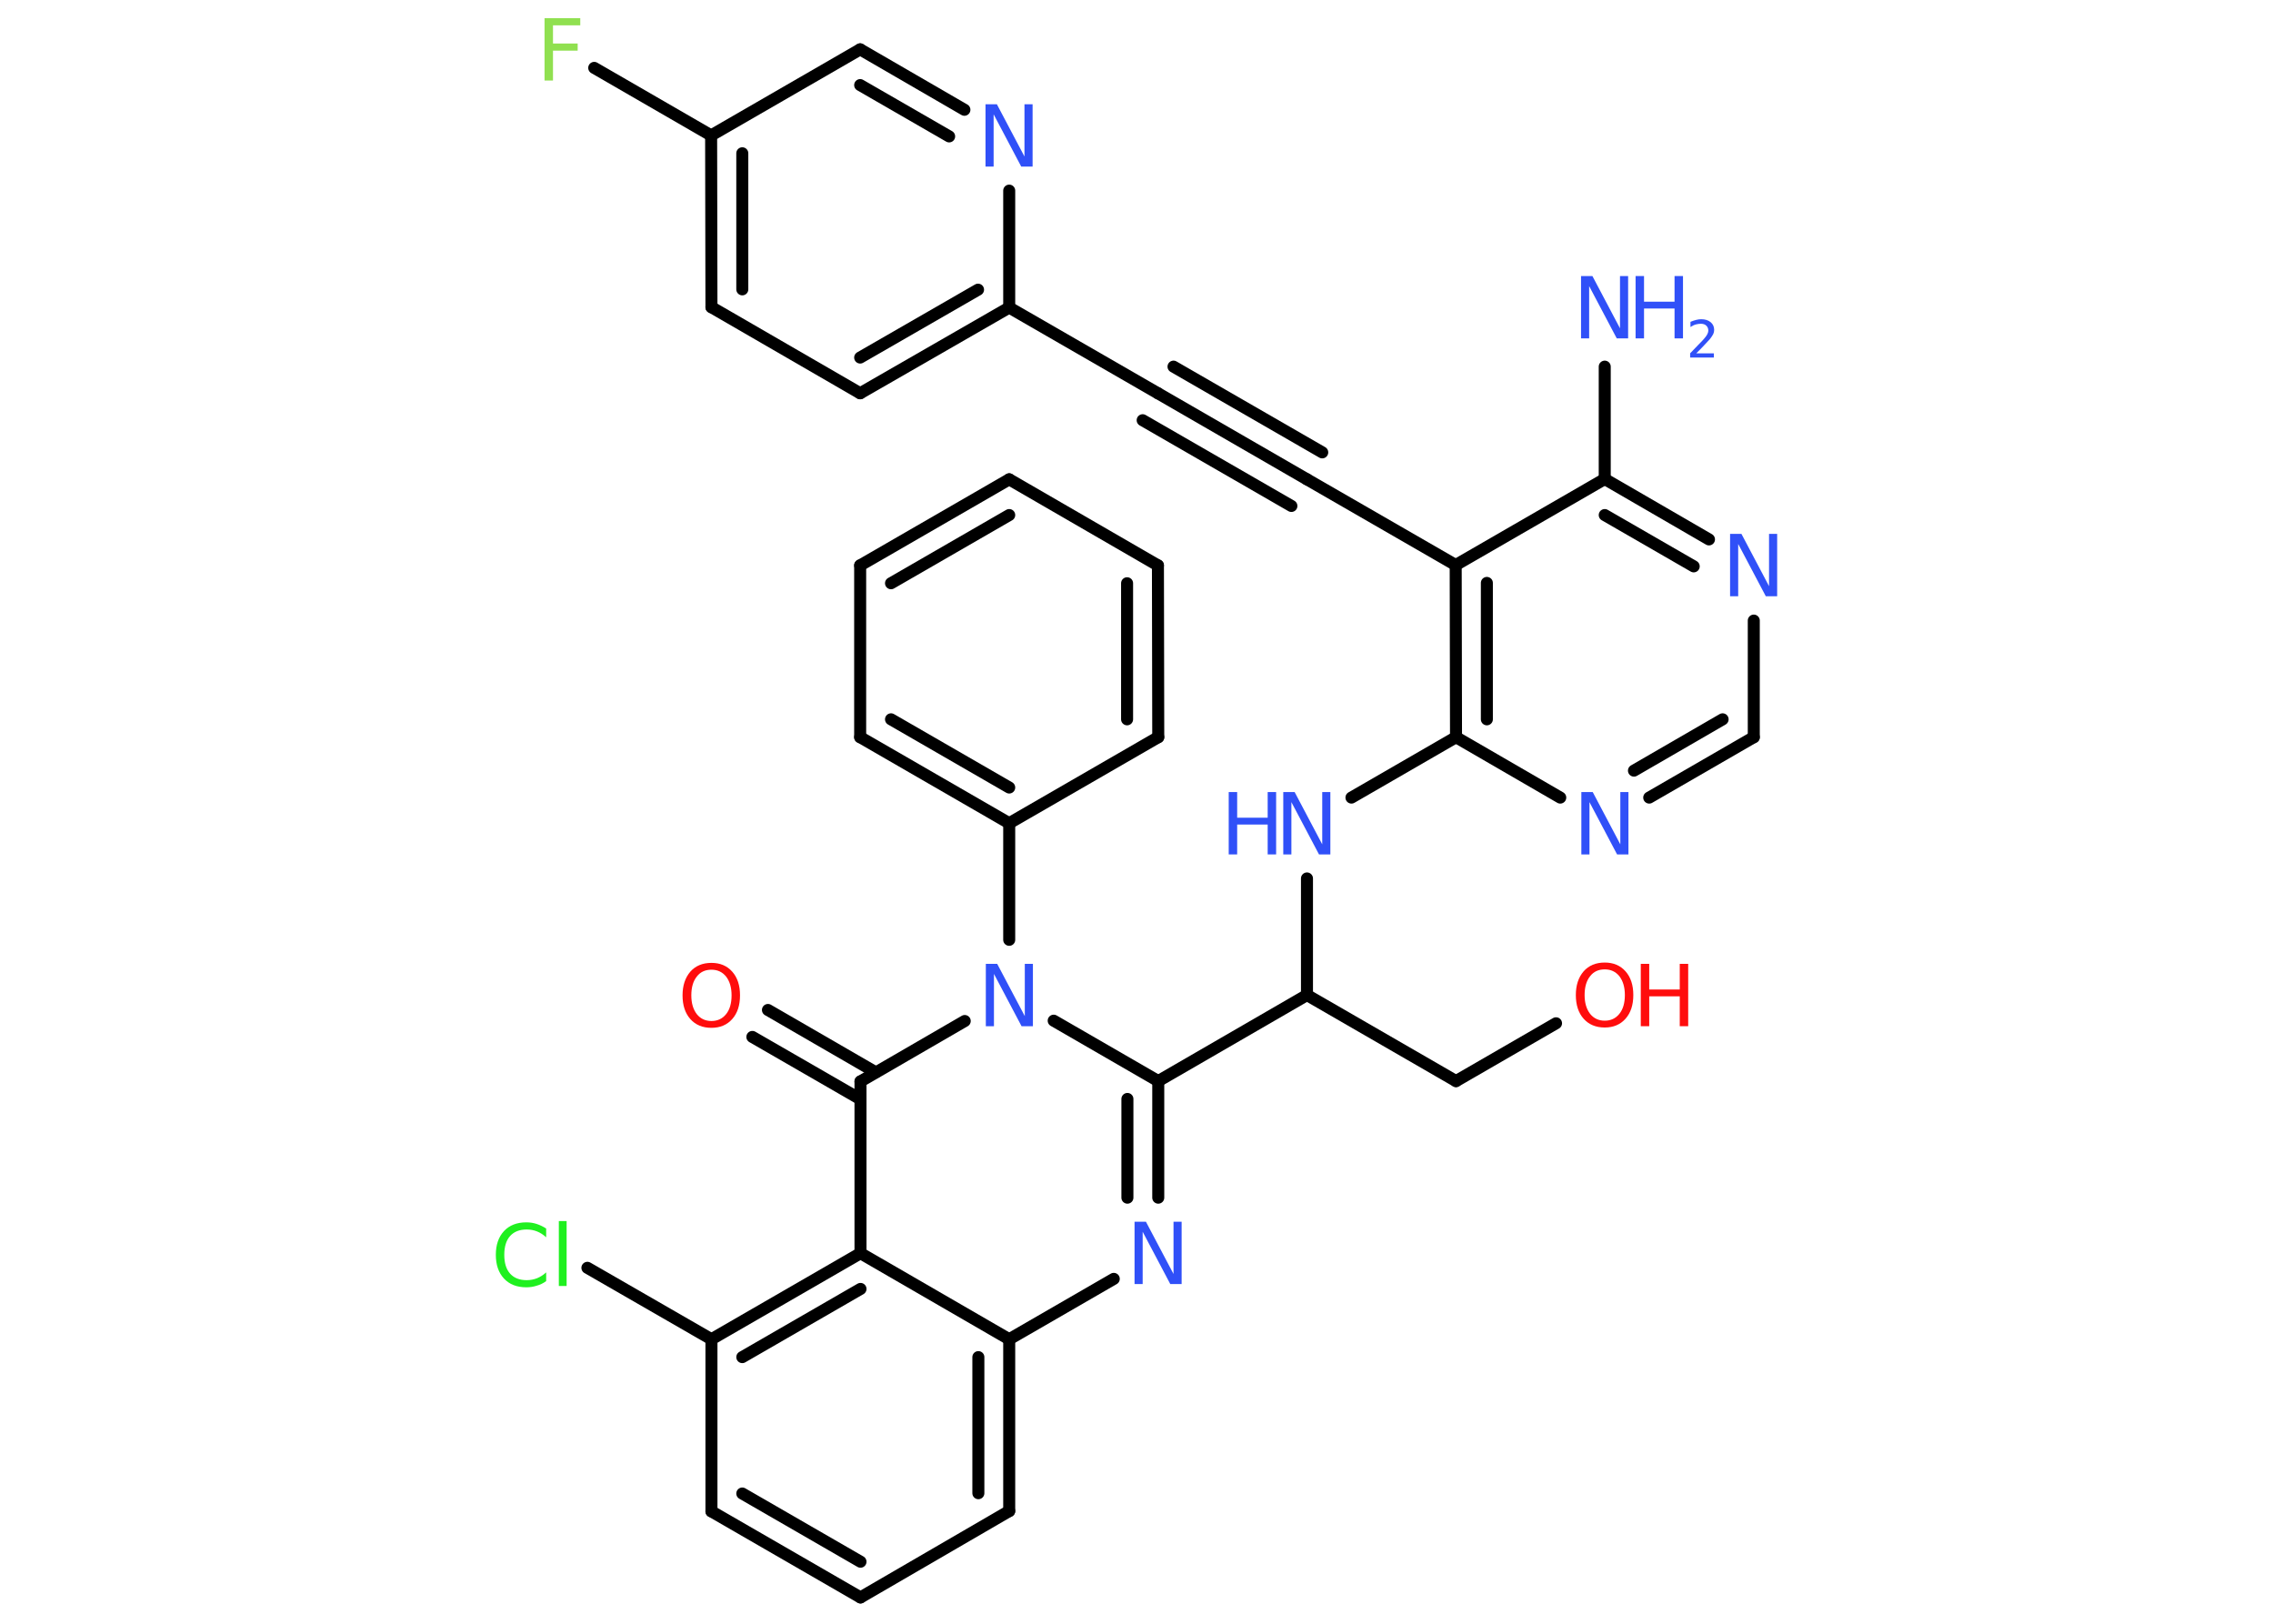 <?xml version='1.0' encoding='UTF-8'?>
<!DOCTYPE svg PUBLIC "-//W3C//DTD SVG 1.1//EN" "http://www.w3.org/Graphics/SVG/1.1/DTD/svg11.dtd">
<svg version='1.2' xmlns='http://www.w3.org/2000/svg' xmlns:xlink='http://www.w3.org/1999/xlink' width='70.0mm' height='50.0mm' viewBox='0 0 70.0 50.0'>
  <desc>Generated by the Chemistry Development Kit (http://github.com/cdk)</desc>
  <g stroke-linecap='round' stroke-linejoin='round' stroke='#000000' stroke-width='.37' fill='#3050F8'>
    <rect x='.0' y='.0' width='70.0' height='50.0' fill='#FFFFFF' stroke='none'/>
    <g id='mol1' class='mol'>
      <line id='mol1bnd1' class='bond' x1='49.42' y1='11.29' x2='49.42' y2='14.75'/>
      <g id='mol1bnd2' class='bond'>
        <line x1='52.63' y1='16.61' x2='49.42' y2='14.75'/>
        <line x1='52.16' y1='17.44' x2='49.42' y2='15.86'/>
      </g>
      <line id='mol1bnd3' class='bond' x1='54.01' y1='19.11' x2='54.01' y2='22.7'/>
      <g id='mol1bnd4' class='bond'>
        <line x1='50.79' y1='24.56' x2='54.01' y2='22.7'/>
        <line x1='50.32' y1='23.73' x2='53.05' y2='22.15'/>
      </g>
      <line id='mol1bnd5' class='bond' x1='48.05' y1='24.56' x2='44.84' y2='22.7'/>
      <line id='mol1bnd6' class='bond' x1='44.84' y1='22.7' x2='41.62' y2='24.56'/>
      <line id='mol1bnd7' class='bond' x1='40.25' y1='27.05' x2='40.25' y2='30.64'/>
      <line id='mol1bnd8' class='bond' x1='40.25' y1='30.64' x2='44.84' y2='33.29'/>
      <line id='mol1bnd9' class='bond' x1='44.84' y1='33.29' x2='47.92' y2='31.51'/>
      <line id='mol1bnd10' class='bond' x1='40.25' y1='30.64' x2='35.67' y2='33.29'/>
      <g id='mol1bnd11' class='bond'>
        <line x1='35.67' y1='36.88' x2='35.67' y2='33.29'/>
        <line x1='34.72' y1='36.88' x2='34.72' y2='33.84'/>
      </g>
      <line id='mol1bnd12' class='bond' x1='34.3' y1='39.38' x2='31.08' y2='41.24'/>
      <g id='mol1bnd13' class='bond'>
        <line x1='31.08' y1='46.53' x2='31.08' y2='41.24'/>
        <line x1='30.13' y1='45.98' x2='30.13' y2='41.79'/>
      </g>
      <line id='mol1bnd14' class='bond' x1='31.08' y1='46.53' x2='26.5' y2='49.19'/>
      <g id='mol1bnd15' class='bond'>
        <line x1='21.91' y1='46.54' x2='26.5' y2='49.19'/>
        <line x1='22.86' y1='45.99' x2='26.5' y2='48.09'/>
      </g>
      <line id='mol1bnd16' class='bond' x1='21.91' y1='46.54' x2='21.91' y2='41.24'/>
      <line id='mol1bnd17' class='bond' x1='21.91' y1='41.24' x2='18.09' y2='39.04'/>
      <g id='mol1bnd18' class='bond'>
        <line x1='26.5' y1='38.59' x2='21.91' y2='41.24'/>
        <line x1='26.5' y1='39.69' x2='22.86' y2='41.79'/>
      </g>
      <line id='mol1bnd19' class='bond' x1='31.08' y1='41.24' x2='26.5' y2='38.59'/>
      <line id='mol1bnd20' class='bond' x1='26.5' y1='38.59' x2='26.5' y2='33.3'/>
      <g id='mol1bnd21' class='bond'>
        <line x1='26.5' y1='33.85' x2='23.17' y2='31.93'/>
        <line x1='26.97' y1='33.02' x2='23.65' y2='31.1'/>
      </g>
      <line id='mol1bnd22' class='bond' x1='26.5' y1='33.3' x2='29.71' y2='31.44'/>
      <line id='mol1bnd23' class='bond' x1='35.67' y1='33.29' x2='32.45' y2='31.43'/>
      <line id='mol1bnd24' class='bond' x1='31.08' y1='28.94' x2='31.08' y2='25.35'/>
      <g id='mol1bnd25' class='bond'>
        <line x1='26.49' y1='22.7' x2='31.08' y2='25.35'/>
        <line x1='27.44' y1='22.15' x2='31.08' y2='24.25'/>
      </g>
      <line id='mol1bnd26' class='bond' x1='26.49' y1='22.7' x2='26.49' y2='17.41'/>
      <g id='mol1bnd27' class='bond'>
        <line x1='31.08' y1='14.76' x2='26.49' y2='17.41'/>
        <line x1='31.08' y1='15.86' x2='27.44' y2='17.96'/>
      </g>
      <line id='mol1bnd28' class='bond' x1='31.08' y1='14.76' x2='35.66' y2='17.41'/>
      <g id='mol1bnd29' class='bond'>
        <line x1='35.67' y1='22.7' x2='35.66' y2='17.41'/>
        <line x1='34.71' y1='22.15' x2='34.71' y2='17.96'/>
      </g>
      <line id='mol1bnd30' class='bond' x1='31.08' y1='25.35' x2='35.67' y2='22.7'/>
      <g id='mol1bnd31' class='bond'>
        <line x1='44.83' y1='17.4' x2='44.84' y2='22.7'/>
        <line x1='45.79' y1='17.95' x2='45.79' y2='22.15'/>
      </g>
      <line id='mol1bnd32' class='bond' x1='49.42' y1='14.75' x2='44.83' y2='17.4'/>
      <line id='mol1bnd33' class='bond' x1='44.83' y1='17.4' x2='40.25' y2='14.76'/>
      <g id='mol1bnd34' class='bond'>
        <line x1='40.25' y1='14.76' x2='35.66' y2='12.11'/>
        <line x1='39.77' y1='15.58' x2='35.19' y2='12.94'/>
        <line x1='40.72' y1='13.93' x2='36.14' y2='11.29'/>
      </g>
      <line id='mol1bnd35' class='bond' x1='35.66' y1='12.11' x2='31.08' y2='9.47'/>
      <g id='mol1bnd36' class='bond'>
        <line x1='26.49' y1='12.11' x2='31.08' y2='9.47'/>
        <line x1='26.49' y1='11.01' x2='30.12' y2='8.92'/>
      </g>
      <line id='mol1bnd37' class='bond' x1='26.49' y1='12.11' x2='21.91' y2='9.46'/>
      <g id='mol1bnd38' class='bond'>
        <line x1='21.9' y1='4.17' x2='21.91' y2='9.46'/>
        <line x1='22.86' y1='4.72' x2='22.86' y2='8.91'/>
      </g>
      <line id='mol1bnd39' class='bond' x1='21.9' y1='4.17' x2='18.3' y2='2.09'/>
      <line id='mol1bnd40' class='bond' x1='21.9' y1='4.17' x2='26.49' y2='1.52'/>
      <g id='mol1bnd41' class='bond'>
        <line x1='29.7' y1='3.38' x2='26.49' y2='1.52'/>
        <line x1='29.23' y1='4.2' x2='26.49' y2='2.62'/>
      </g>
      <line id='mol1bnd42' class='bond' x1='31.08' y1='9.47' x2='31.08' y2='5.87'/>
      <g id='mol1atm1' class='atom'>
        <path d='M48.69 8.5h.35l.85 1.61v-1.61h.25v1.92h-.35l-.85 -1.61v1.61h-.25v-1.92z' stroke='none'/>
        <path d='M50.37 8.5h.26v.79h.94v-.79h.26v1.92h-.26v-.92h-.94v.92h-.26v-1.92z' stroke='none'/>
        <path d='M52.24 10.88h.54v.13h-.73v-.13q.09 -.09 .24 -.25q.15 -.15 .19 -.2q.07 -.08 .1 -.14q.03 -.06 .03 -.11q.0 -.09 -.06 -.15q-.06 -.06 -.17 -.06q-.07 .0 -.15 .02q-.08 .02 -.17 .08v-.16q.1 -.04 .18 -.06q.08 -.02 .15 -.02q.18 .0 .29 .09q.11 .09 .11 .24q.0 .07 -.03 .13q-.03 .06 -.1 .15q-.02 .02 -.12 .13q-.1 .11 -.29 .3z' stroke='none'/>
      </g>
      <path id='mol1atm3' class='atom' d='M53.28 16.44h.35l.85 1.61v-1.61h.25v1.92h-.35l-.85 -1.61v1.61h-.25v-1.92z' stroke='none'/>
      <path id='mol1atm5' class='atom' d='M48.7 24.39h.35l.85 1.61v-1.61h.25v1.92h-.35l-.85 -1.61v1.61h-.25v-1.92z' stroke='none'/>
      <g id='mol1atm7' class='atom'>
        <path d='M39.52 24.39h.35l.85 1.61v-1.61h.25v1.92h-.35l-.85 -1.61v1.61h-.25v-1.92z' stroke='none'/>
        <path d='M37.84 24.39h.26v.79h.94v-.79h.26v1.92h-.26v-.92h-.94v.92h-.26v-1.92z' stroke='none'/>
      </g>
      <g id='mol1atm10' class='atom'>
        <path d='M49.42 29.85q-.29 .0 -.45 .21q-.17 .21 -.17 .58q.0 .36 .17 .58q.17 .21 .45 .21q.28 .0 .45 -.21q.17 -.21 .17 -.58q.0 -.36 -.17 -.58q-.17 -.21 -.45 -.21zM49.42 29.64q.4 .0 .64 .27q.24 .27 .24 .73q.0 .46 -.24 .73q-.24 .27 -.64 .27q-.41 .0 -.65 -.27q-.24 -.27 -.24 -.73q.0 -.45 .24 -.73q.24 -.27 .65 -.27z' stroke='none' fill='#FF0D0D'/>
        <path d='M50.53 29.68h.26v.79h.94v-.79h.26v1.92h-.26v-.92h-.94v.92h-.26v-1.92z' stroke='none' fill='#FF0D0D'/>
      </g>
      <path id='mol1atm12' class='atom' d='M34.94 37.62h.35l.85 1.61v-1.61h.25v1.92h-.35l-.85 -1.61v1.61h-.25v-1.92z' stroke='none'/>
      <path id='mol1atm18' class='atom' d='M16.82 37.82v.28q-.13 -.12 -.28 -.18q-.15 -.06 -.32 -.06q-.33 .0 -.51 .2q-.18 .2 -.18 .58q.0 .38 .18 .58q.18 .2 .51 .2q.17 .0 .32 -.06q.15 -.06 .28 -.18v.27q-.14 .1 -.29 .14q-.15 .05 -.32 .05q-.44 .0 -.69 -.27q-.25 -.27 -.25 -.73q.0 -.46 .25 -.73q.25 -.27 .69 -.27q.17 .0 .32 .05q.15 .05 .29 .14zM17.21 37.6h.24v2.0h-.24v-2.0z' stroke='none' fill='#1FF01F'/>
      <path id='mol1atm21' class='atom' d='M21.91 29.86q-.29 .0 -.45 .21q-.17 .21 -.17 .58q.0 .36 .17 .58q.17 .21 .45 .21q.28 .0 .45 -.21q.17 -.21 .17 -.58q.0 -.36 -.17 -.58q-.17 -.21 -.45 -.21zM21.91 29.65q.4 .0 .64 .27q.24 .27 .24 .73q.0 .46 -.24 .73q-.24 .27 -.64 .27q-.41 .0 -.65 -.27q-.24 -.27 -.24 -.73q.0 -.45 .24 -.73q.24 -.27 .65 -.27z' stroke='none' fill='#FF0D0D'/>
      <path id='mol1atm22' class='atom' d='M30.36 29.68h.35l.85 1.61v-1.61h.25v1.92h-.35l-.85 -1.61v1.61h-.25v-1.92z' stroke='none'/>
      <path id='mol1atm36' class='atom' d='M16.77 .56h1.1v.22h-.84v.56h.76v.22h-.76v.92h-.26v-1.92z' stroke='none' fill='#90E050'/>
      <path id='mol1atm38' class='atom' d='M30.35 3.21h.35l.85 1.61v-1.61h.25v1.92h-.35l-.85 -1.61v1.61h-.25v-1.92z' stroke='none'/>
    </g>
  </g>
</svg>
